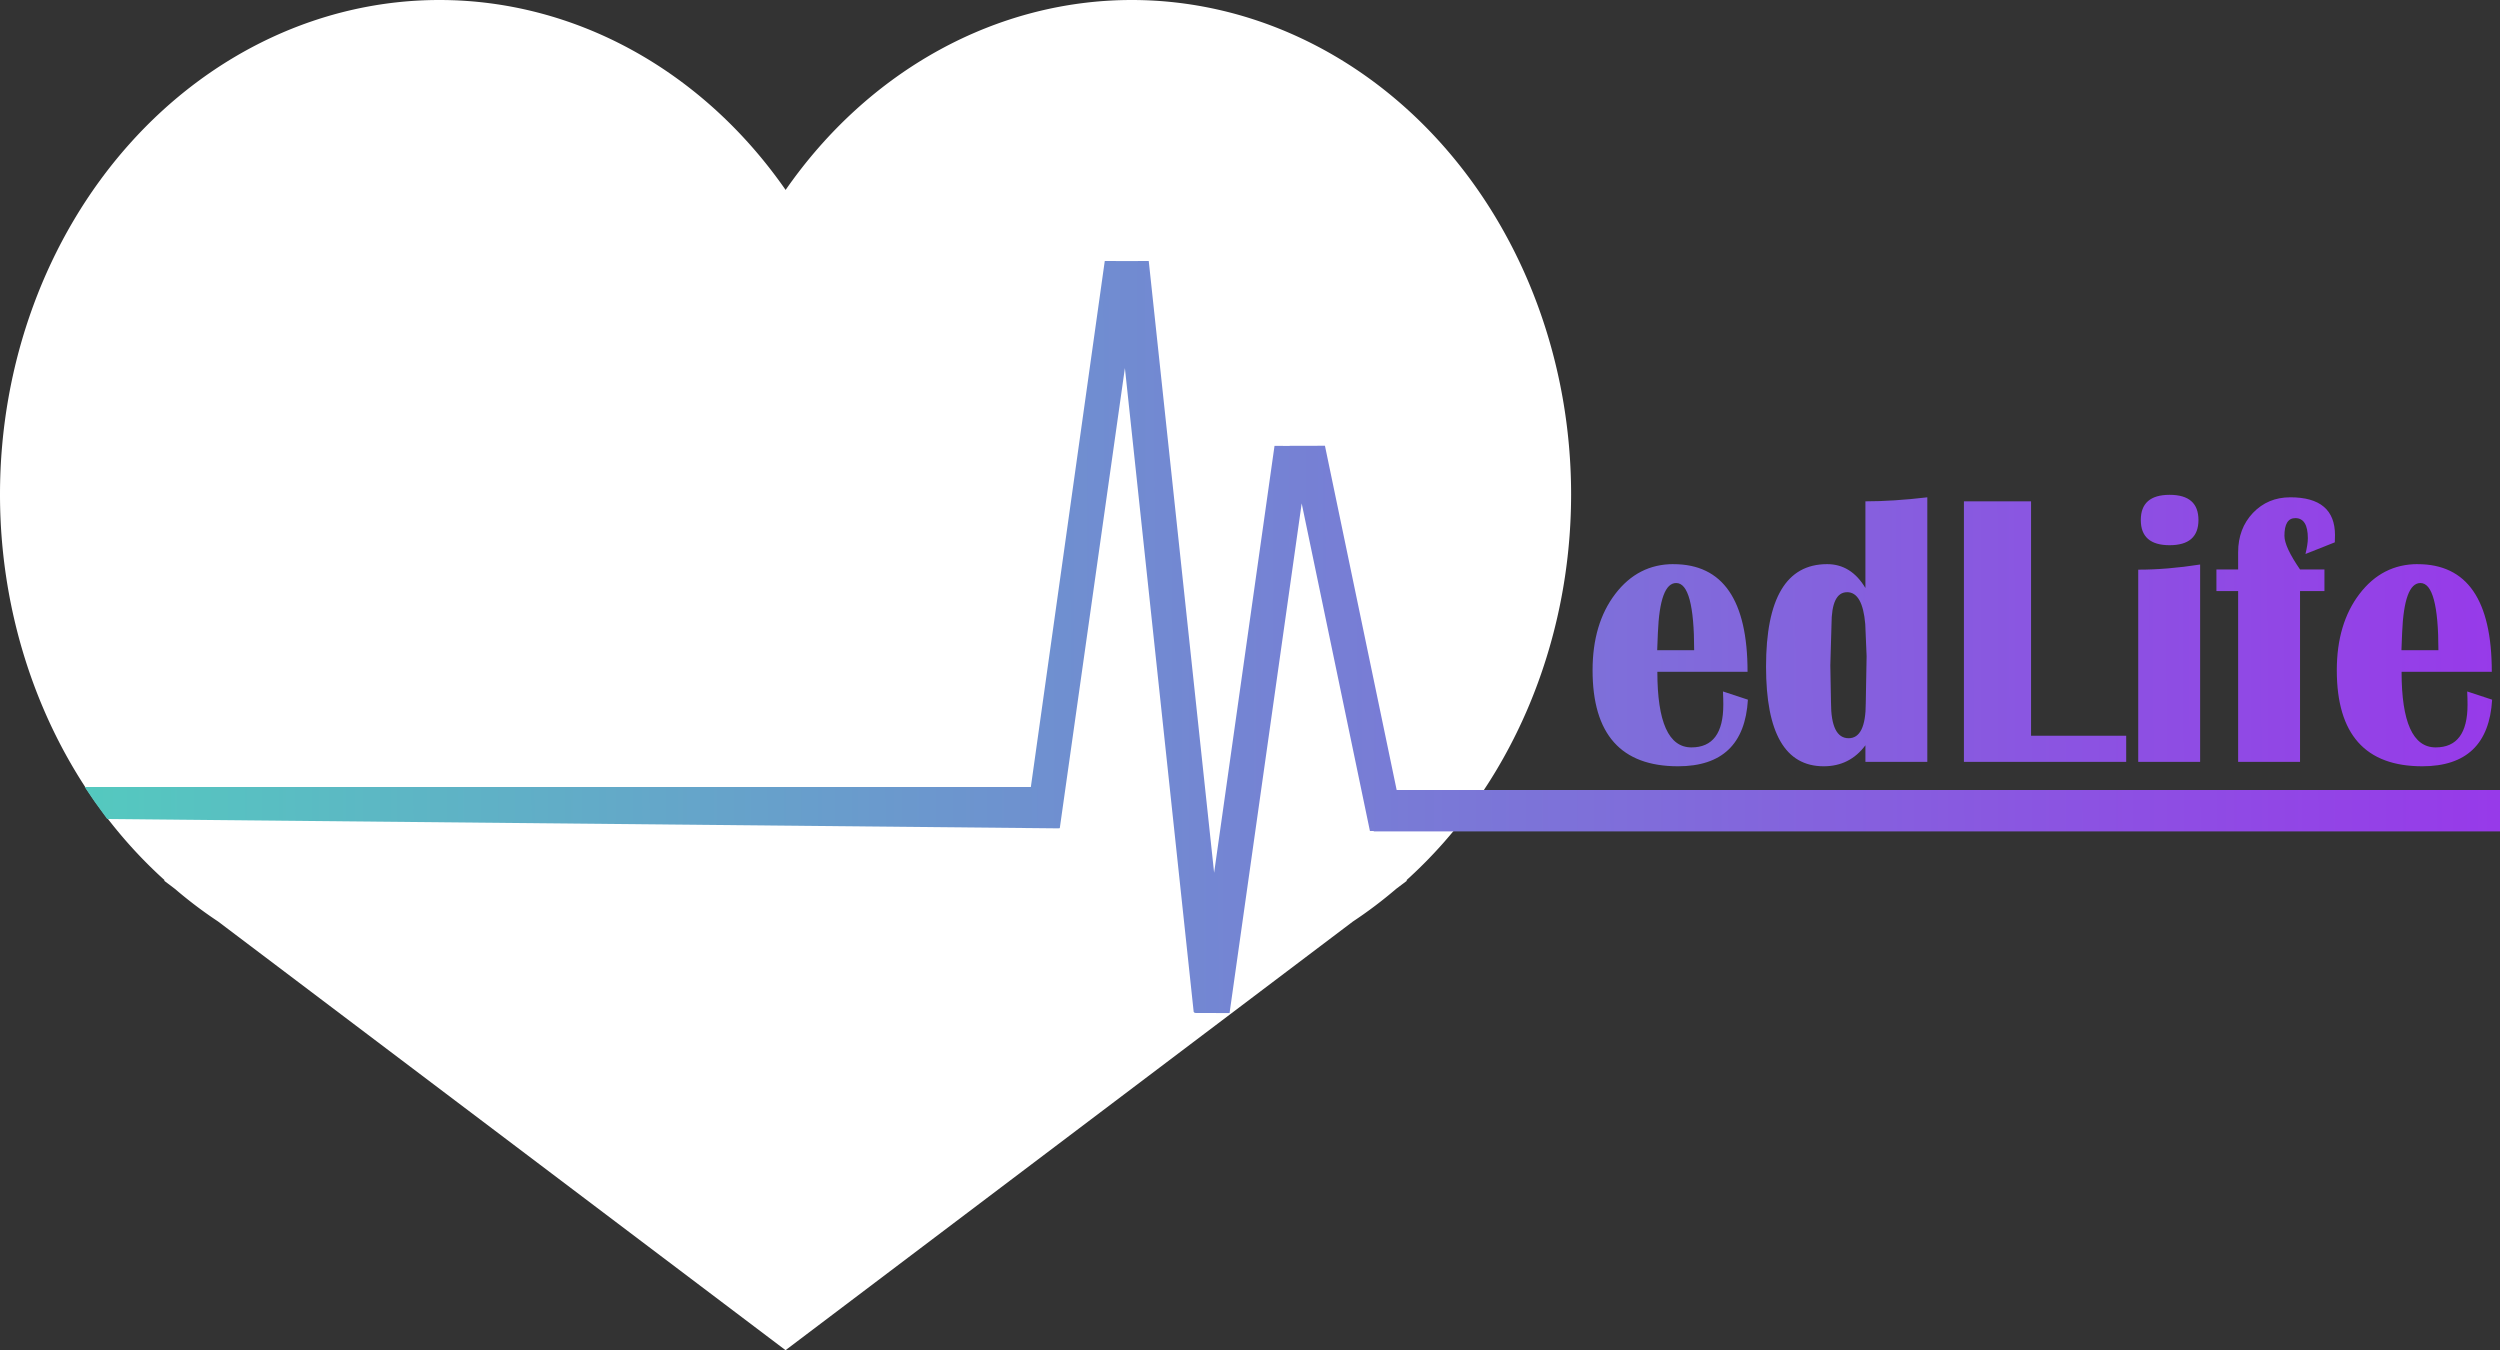 <?xml version="1.0" encoding="UTF-8" standalone="no"?>
<!-- Created with Inkscape (http://www.inkscape.org/) -->

<svg
   width="101.828mm"
   height="54.994mm"
   viewBox="0 0 101.828 54.994"
   version="1.1"
   id="svg5"
   xmlns:xlink="http://www.w3.org/1999/xlink"
   xmlns="http://www.w3.org/2000/svg"
   xmlns:svg="http://www.w3.org/2000/svg">
  <rect x="0" y="0" width="101.828" height="54.994" fill="#333333" stroke="none"/>
  <defs
     id="defs2">
    <linearGradient
       xlink:href="#linearGradient10005"
       id="linearGradient10007"
       x1="52.572"
       y1="78.016"
       x2="189.708"
       y2="77.642"
       gradientUnits="userSpaceOnUse" />
    <linearGradient
       id="linearGradient10005">
      <stop
         style="stop-color:#54c9bf;stop-opacity:1;"
         offset="0"
         id="stop10001" />
      <stop
         style="stop-color:#973ae9;stop-opacity:1;"
         offset="1"
         id="stop10003" />
    </linearGradient>
    <linearGradient
       xlink:href="#linearGradient10005"
       id="linearGradient3518"
       gradientUnits="userSpaceOnUse"
       x1="52.572"
       y1="78.016"
       x2="189.708"
       y2="77.642" />
  </defs>
  <g
     id="layer1"
     transform="translate(-64.648,-9.46)">
    <g
       id="g1226">
      <g
         id="g1232"
         style="fill:#000000;fill-opacity:1">
        <g
           id="g1212"
           style="fill:#000000;fill-opacity:1" />
        <g
           id="g1377"
           style="fill:#c83737">
          <path
             id="path163-8"
             style="fill:#ffffff;fill-opacity:1;stroke-width:0.251"
             d="m 82.547,9.46 a 17.899,20.139 0 0 0 -17.899,20.139 17.899,20.139 0 0 0 6.707,15.714 l -0.024,0.018 0.442,0.334 a 17.899,20.139 0 0 0 1.756,1.327 l 23.115,17.462 23.109,-17.459 a 17.899,20.139 0 0 0 1.764,-1.332 l 0.44,-0.332 -0.023,-0.018 A 17.899,20.139 0 0 0 128.641,29.599 17.899,20.139 0 0 0 110.742,9.46 17.899,20.139 0 0 0 96.647,17.196 17.899,20.139 0 0 0 82.547,9.46 Z" />
          <g
             id="g11493"
             style="fill:#c83737;fill-opacity:1"
             transform="matrix(0.716,0,0,0.806,30.444,-26.789)">
            <g
               id="g9519"
               style="fill:url(#linearGradient10007);fill-opacity:1">
              <path
                 id="rect376-1-8-38"
                 style="fill:url(#linearGradient3518);fill-opacity:1;stroke-width:0.185"
                 d="m 110.618,58.164 -4.205,26.581 H 52.587 l 0.562,0.74 0.719,0.878 54.137,0.472 v -0.009 h 0.054 l 3.704,-23.251 3.914,32.545 h 0.04 l -0.007,0.044 2.007,0.006 4.103,-25.757 3.882,16.556 0.215,-5.17e-4 v 0.021 h 64.084 v -2.091 h -62.778 l -4.08,-17.398 -2.006,0.004 0.001,0.005 -0.864,-0.003 -3.436,21.574 -3.719,-30.917 -1.059,0.004 z m 60.577,11.816 c -1.093,0 -1.64,0.424 -1.64,1.273 0,0.849 0.547,1.273 1.64,1.273 1.093,0 1.64,-0.424 1.64,-1.273 0,-0.849 -0.546,-1.273 -1.64,-1.273 z m -13.785,0.126 c -1.286,0.135 -2.46,0.203 -3.521,0.203 v 4.38 c -0.54,-0.804 -1.267,-1.206 -2.18,-1.206 -2.315,0 -3.473,1.727 -3.473,5.18 0,3.357 1.093,5.035 3.28,5.035 0.99,0 1.781,-0.354 2.373,-1.061 v 0.839 h 3.521 z m 20.643,0 c -0.849,0 -1.556,0.264 -2.122,0.791 -0.559,0.527 -0.839,1.19 -0.839,1.987 v 0.868 h -1.235 v 1.09 h 1.235 v 8.634 h 3.521 V 74.842 h 1.389 v -1.09 h -1.389 c -0.592,-0.765 -0.887,-1.331 -0.887,-1.698 0,-0.598 0.206,-0.897 0.618,-0.897 0.476,0 0.714,0.34 0.714,1.022 0,0.193 -0.045,0.457 -0.135,0.791 l 1.669,-0.589 c 0.006,-0.148 0.01,-0.27 0.01,-0.366 0,-1.273 -0.849,-1.91 -2.547,-1.91 z m -18.56,0.203 v 13.167 h 9.231 v -1.321 h -5.412 V 70.309 Z m -16.524,3.173 c -1.344,0 -2.447,0.502 -3.309,1.505 -0.862,1.003 -1.292,2.29 -1.292,3.859 0,3.235 1.621,4.852 4.862,4.852 2.502,0 3.827,-1.122 3.974,-3.366 l -1.418,-0.415 c 0.013,0.251 0.019,0.473 0.019,0.666 0,1.441 -0.604,2.161 -1.813,2.161 -1.293,0 -1.939,-1.273 -1.939,-3.82 h 5.131 c 0,-3.627 -1.405,-5.44 -4.215,-5.44 z m 42.337,0 c -1.344,0 -2.447,0.502 -3.309,1.505 -0.862,1.003 -1.292,2.29 -1.292,3.859 0,3.235 1.621,4.852 4.862,4.852 2.502,0 3.827,-1.122 3.974,-3.366 l -1.418,-0.415 c 0.013,0.251 0.019,0.473 0.019,0.666 0,1.441 -0.604,2.161 -1.813,2.161 -1.293,0 -1.939,-1.273 -1.939,-3.82 h 5.132 c 0,-3.627 -1.405,-5.44 -4.216,-5.44 z m -12.376,0.02 c -1.248,0.174 -2.422,0.26 -3.521,0.26 v 9.714 h 3.521 z M 143.125,74.437 c 0.682,0 1.022,1.132 1.022,3.396 h -2.103 l 0.039,-0.878 c 0.077,-1.678 0.424,-2.518 1.042,-2.518 z m 42.337,0 c 0.682,0 1.023,1.132 1.023,3.396 h -2.103 l 0.039,-0.878 c 0.077,-1.678 0.424,-2.518 1.042,-2.518 z m -32.614,0.463 c 0.585,0 0.929,0.537 1.032,1.611 l 0.077,1.621 -0.048,2.373 c 0,1.183 -0.325,1.775 -0.974,1.775 -0.669,0 -1.004,-0.601 -1.004,-1.804 l -0.038,-1.881 0.067,-2.064 c 0,-1.087 0.296,-1.63 0.888,-1.63 z" />
            </g>
          </g>
        </g>
      </g>
    </g>
  </g>
</svg>
